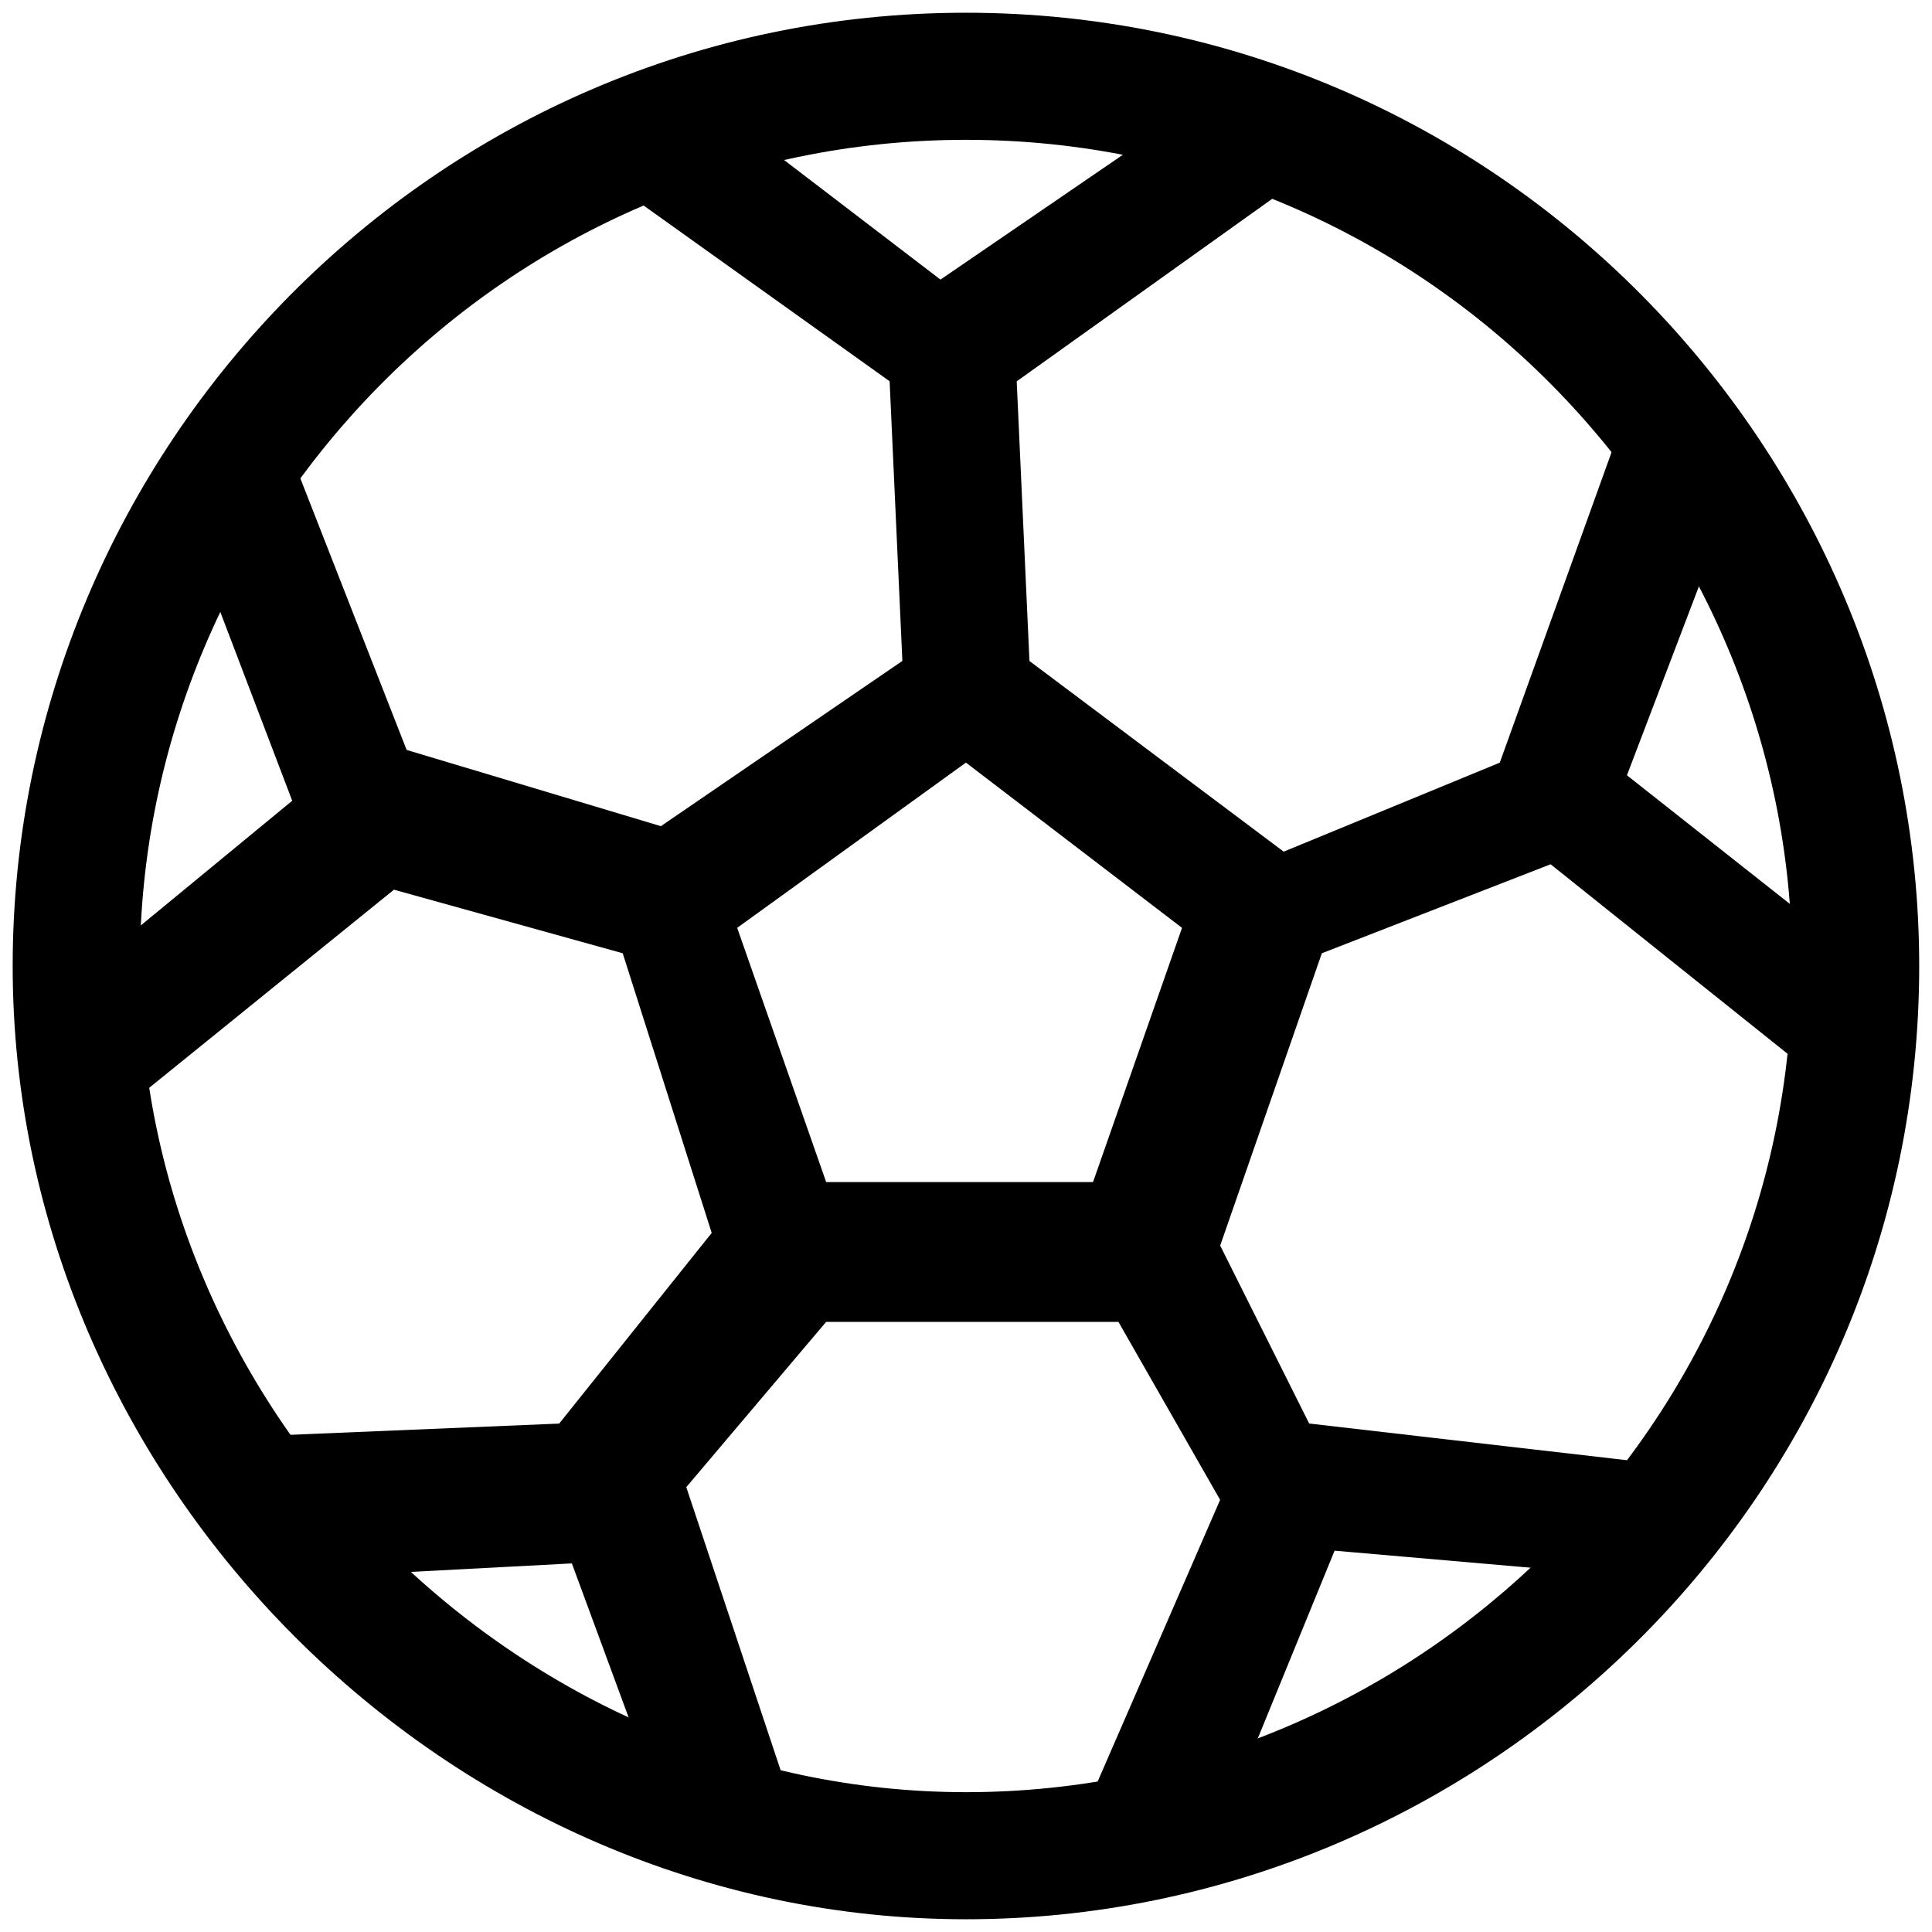 <!-- Generated by IcoMoon.io -->
<svg version="1.1" xmlns="http://www.w3.org/2000/svg" width="32" height="32" viewBox="0 0 32 32">
<title>soccer</title>
<path d="M16 2.316c-7.619 0-13.684 6.256-13.684 13.684 0 7.419 6.266 13.684 13.684 13.684 7.428 0 13.684-6.065 13.684-13.684 0-7.428-6.065-13.684-13.684-13.684zM0.21 16c0-8.572 6.988-15.789 15.789-15.789s15.789 7.218 15.789 15.789c0 8.802-7.218 15.789-15.789 15.789-8.581 0-15.789-7.208-15.789-15.789z"></path>
<path d="M26.947 12.842l1.684-4.421c-0.421-0.632-0.842-1.263-1.263-1.684-0.211 0.211-0.421 0.211-0.632 0.632l-1.895 5.263-3.579 1.474-4.211-3.158-0.211-4.632 4.421-3.158c0.211-0.211 0.421-0.421 0.421-0.632-0.632-0.211-1.474-0.421-2.105-0.632l-4 2.737-3.579-2.737c-0.842 0.211-1.474 0.421-2.105 0.842 0 0.211 0.211 0.421 0.421 0.421l4.421 3.158 0.211 4.632-4 2.737-4.211-1.263-1.895-4.842c0-0.211-0.211-0.421-0.421-0.632-0.421 0.632-0.842 1.263-1.263 1.895l1.684 4.421-3.579 2.947c0 0.842 0 1.474 0.211 2.316 0.211 0 0.421 0 0.632-0.211l4.421-3.579 3.789 1.053 1.474 4.632-2.526 3.158-5.053 0.211c-0.211 0-0.211 0.211-0.421 0.211 0.421 0.842 1.053 1.474 1.684 2.105l4-0.211 1.474 4c0.632 0.211 1.263 0.421 2.105 0.632 0-0.211 0.211-0.632 0-0.842l-1.684-5.053 2.316-2.737h4.842l1.684 2.947-2.105 4.842c-0.211 0.421 0 0.632 0.211 1.053 0.632 0 1.263-0.211 1.895-0.421l1.895-4.632 4.842 0.421c0.421-0.421 0.842-0.842 1.053-1.474-0.211-0.211-0.421-0.421-0.842-0.421l-5.474-0.632-1.474-2.947 1.684-4.842 3.789-1.474 4.211 3.368c0.211 0.211 0.421 0.211 0.632 0.211s0.21 0 0.21 0c0-0.632 0.211-1.263 0.211-1.684v-0.211l-4-3.158zM18.105 19.579h-4.421l-1.474-4.211 3.789-2.737 3.579 2.737-1.474 4.211z"></path>
</svg>

